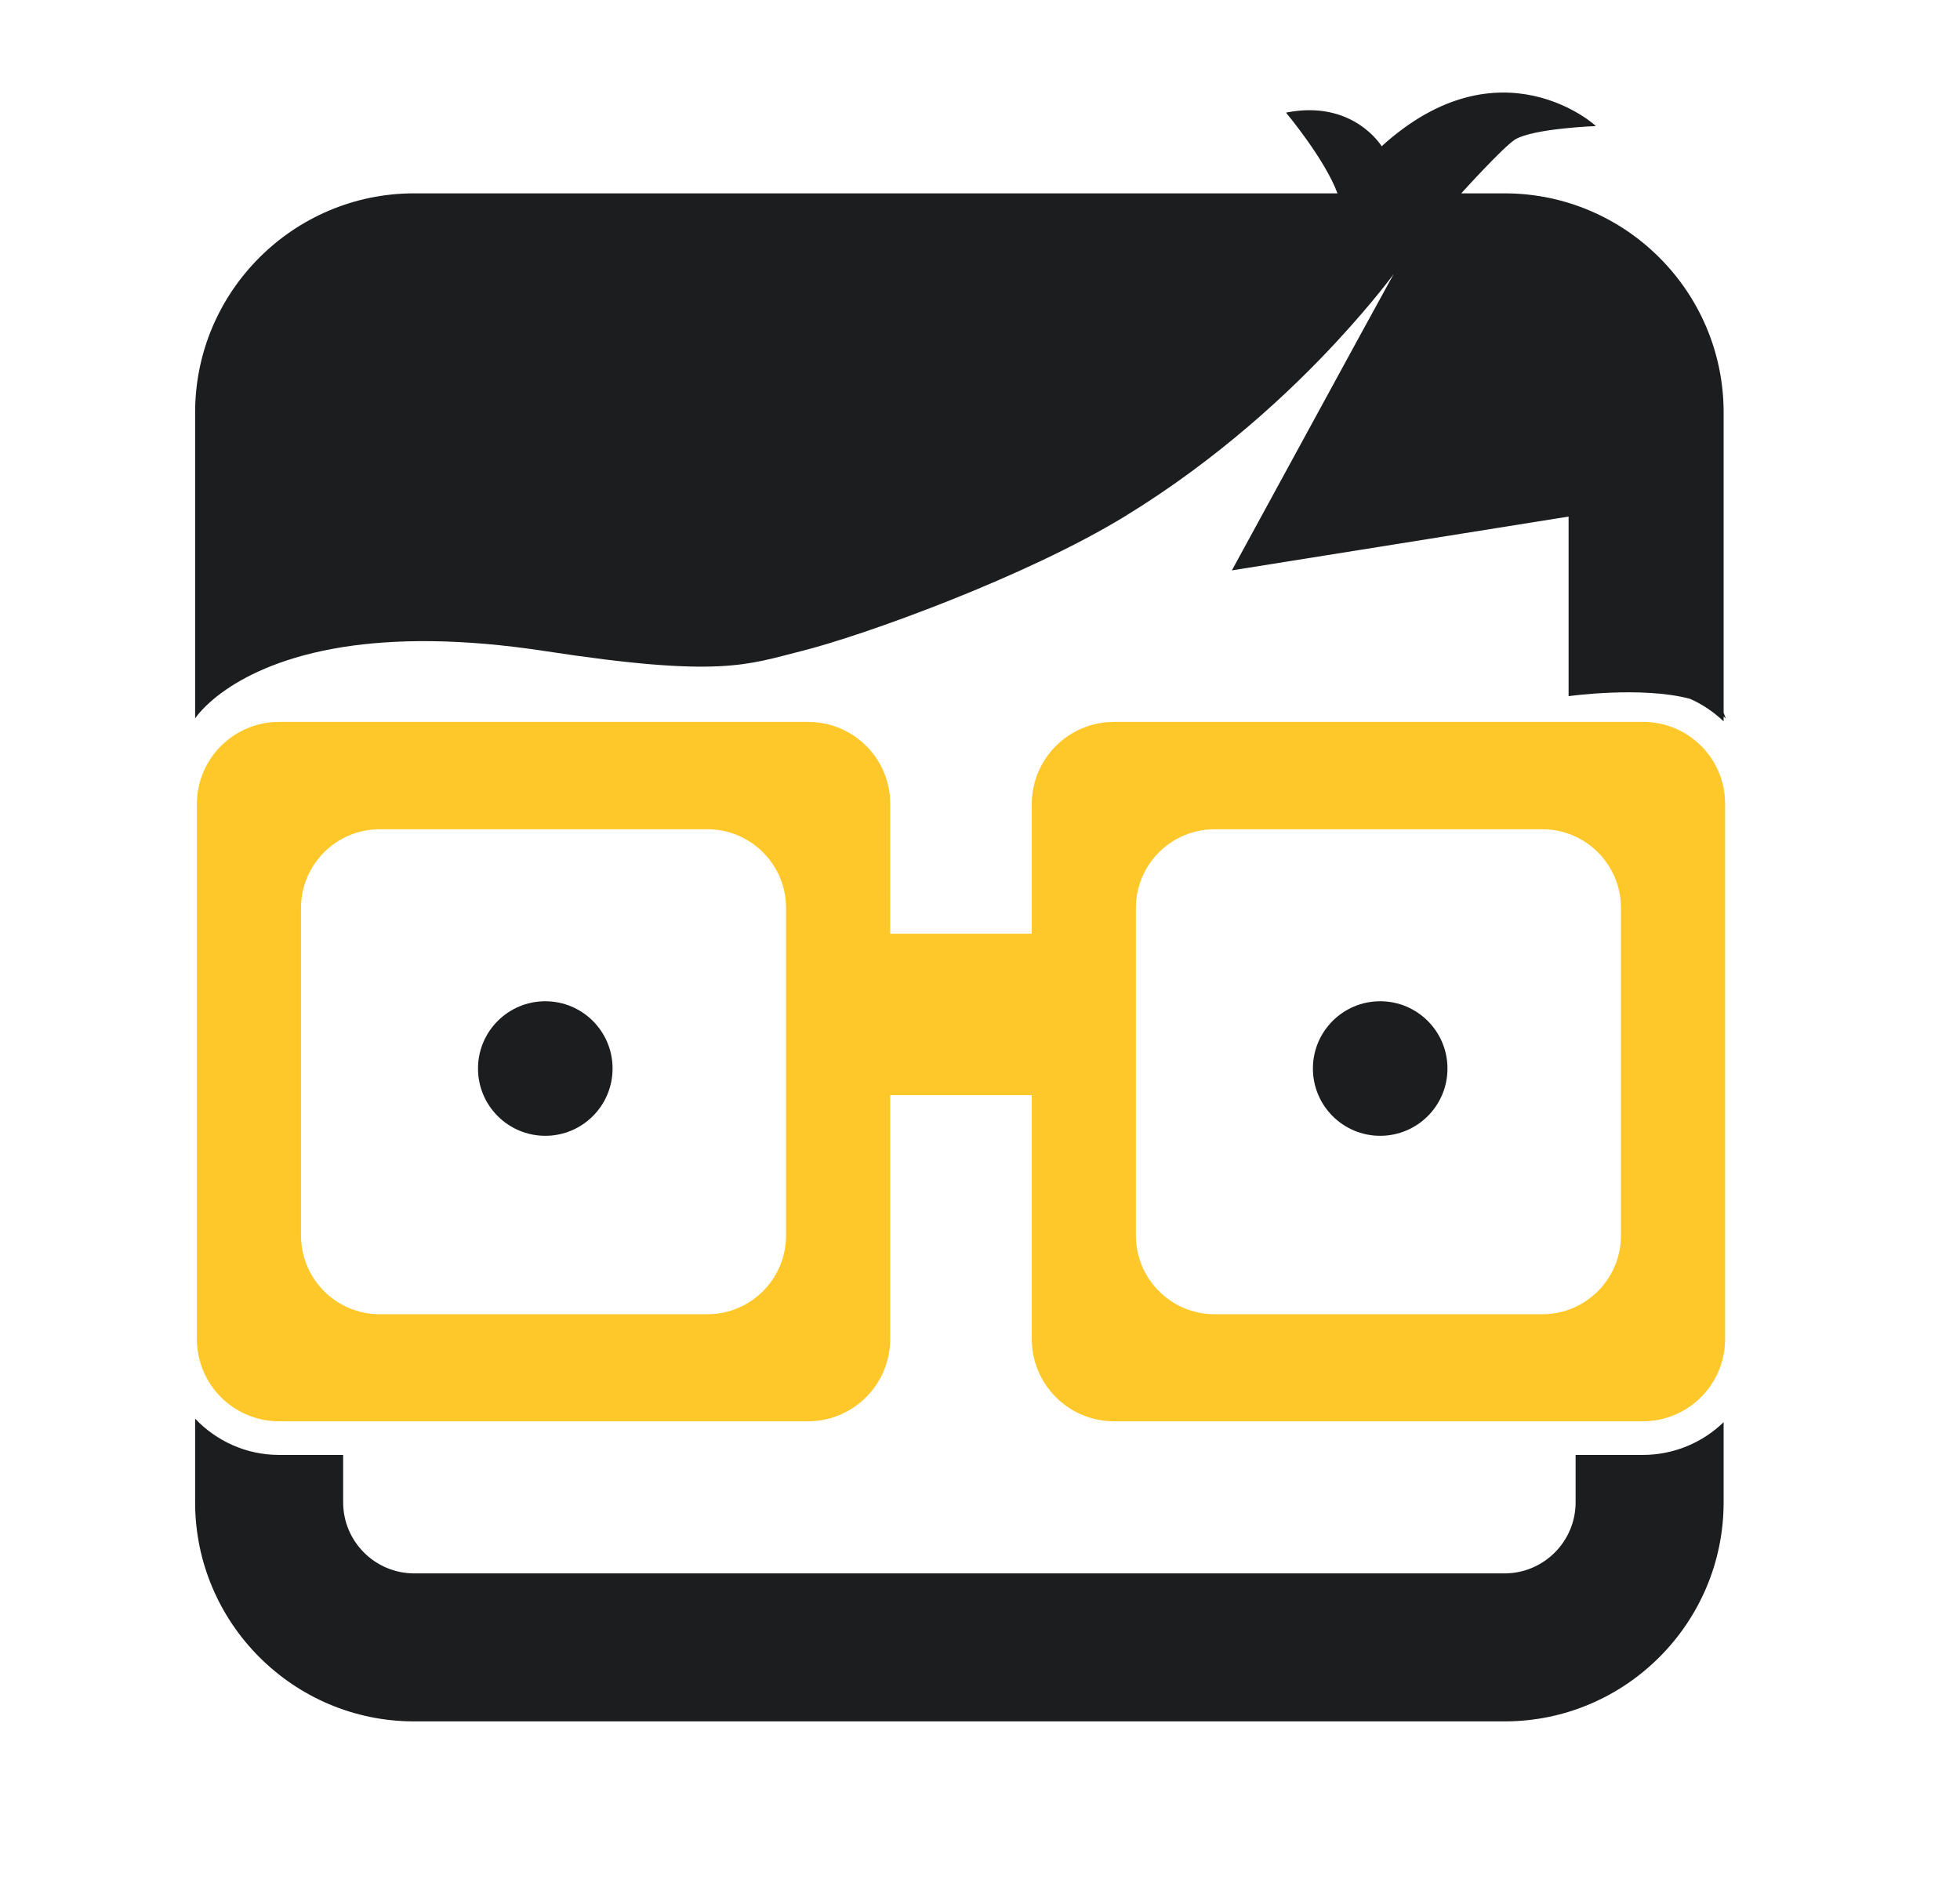 <?xml version="1.0" encoding="utf-8"?>
<!-- Generator: Adobe Illustrator 25.0.0, SVG Export Plug-In . SVG Version: 6.00 Build 0)  -->
<svg version="1.1" id="Layer_1" xmlns="http://www.w3.org/2000/svg" xmlns:xlink="http://www.w3.org/1999/xlink" x="0px" y="0px"
	 viewBox="0 0 67 65" style="enable-background:new 0 0 67 65;" xml:space="preserve">
<style type="text/css">
	.st0{fill:#FFC82A;}
	.st1{opacity:0.2;}
	.st2{fill:#E1ECF2;}
	.st3{fill:#FFFFFF;stroke:#FFFFFF;stroke-width:3;stroke-miterlimit:10;}
	.st4{fill:#1C1D1E;}
	.st5{fill:#DB1F1F;}
	.st6{opacity:0;}
	.st7{opacity:0.4;fill:#FEFEFF;}
	.st8{opacity:0.6;fill:#FEFEFF;}
	.st9{fill:#FEFEFF;}
	.st10{opacity:0.8;fill:none;stroke:#1C1D1E;stroke-width:3;stroke-linecap:round;stroke-linejoin:round;stroke-miterlimit:10;}
	.st11{fill:#F4D103;}
	.st12{fill:#003340;}
	.st13{fill:#A2BFDC;}
	.st14{opacity:0.46;fill:#A3B6BF;}
	.st15{fill:#2AC570;}
	.st16{opacity:0.4;fill:#1C1D1E;}
	.st17{opacity:0.8;fill:#1C1D1E;}
</style>
<g>
	<path class="st4" d="M53.86,49.74v1.62c0,1.34-1.09,2.43-2.43,2.43H14.16c-1.34,0-2.43-1.09-2.43-2.43v-1.62H9.54
		c-1.13,0-2.15-0.48-2.87-1.24v2.86c0,4.13,3.36,7.49,7.49,7.49h37.27c4.13,0,7.49-3.36,7.49-7.49v-2.74
		c-0.71,0.69-1.69,1.12-2.76,1.12H53.86z"/>
	<g>
		<g>
			<path class="st0" d="M56.17,24.68H38.08c-1.55,0-2.81,1.26-2.81,2.81v18.29c0,1.55,1.26,2.81,2.81,2.81h18.08
				c1.55,0,2.81-1.26,2.81-2.81V27.49C58.98,25.94,57.72,24.68,56.17,24.68z M55.41,42.24c0,1.48-1.2,2.69-2.69,2.69h-11.2
				c-1.48,0-2.69-1.2-2.69-2.69v-11.2c0-1.48,1.2-2.69,2.69-2.69h11.2c1.48,0,2.69,1.2,2.69,2.69V42.24z"/>
		</g>
		<circle class="st4" cx="47.18" cy="36.53" r="2.3"/>
		<g>
			<path class="st0" d="M27.62,24.68H9.54c-1.55,0-2.81,1.26-2.81,2.81v18.29c0,1.55,1.26,2.81,2.81,2.81h18.08
				c1.55,0,2.81-1.26,2.81-2.81V27.49C30.44,25.94,29.18,24.68,27.62,24.68z M26.87,42.24c0,1.48-1.2,2.69-2.69,2.69h-11.2
				c-1.48,0-2.69-1.2-2.69-2.69v-11.2c0-1.48,1.2-2.69,2.69-2.69h11.2c1.48,0,2.69,1.2,2.69,2.69V42.24z"/>
		</g>
		<circle class="st4" cx="18.64" cy="36.53" r="2.3"/>
		<rect x="27.85" y="31.92" class="st0" width="9.21" height="5.52"/>
	</g>
	<path class="st4" d="M58.92,24.37V14.1c0-4.13-3.36-7.49-7.49-7.49h-1.48c0,0,1.43-1.58,1.84-1.84c0.62-0.38,2.76-0.46,2.76-0.46
		c0.03,0-3.27-2.99-7.32,0.69c0,0-0.97-1.61-3.27-1.15c0,0,1.33,1.59,1.76,2.76H14.16c-4.13,0-7.49,3.36-7.49,7.49v10.46
		c0,0,1.15-1.82,5.06-2.44c1.72-0.27,3.98-0.31,6.91,0.14c5.99,0.92,6.91,0.46,8.75,0c2.12-0.53,7.66-2.53,11.05-4.6
		c3.21-1.96,5.69-4.29,7.26-5.99c1.26-1.36,1.94-2.3,1.94-2.3l-1.26,2.3l-4.27,7.83l11.51-1.84v5.88v0.26c0,0,2.49-0.35,4.15,0.09
		c0.43,0.19,0.81,0.45,1.15,0.77v-0.17c0.02,0.03,0.06,0.05,0.08,0.08L58.92,24.37z"/>
</g>
</svg>
